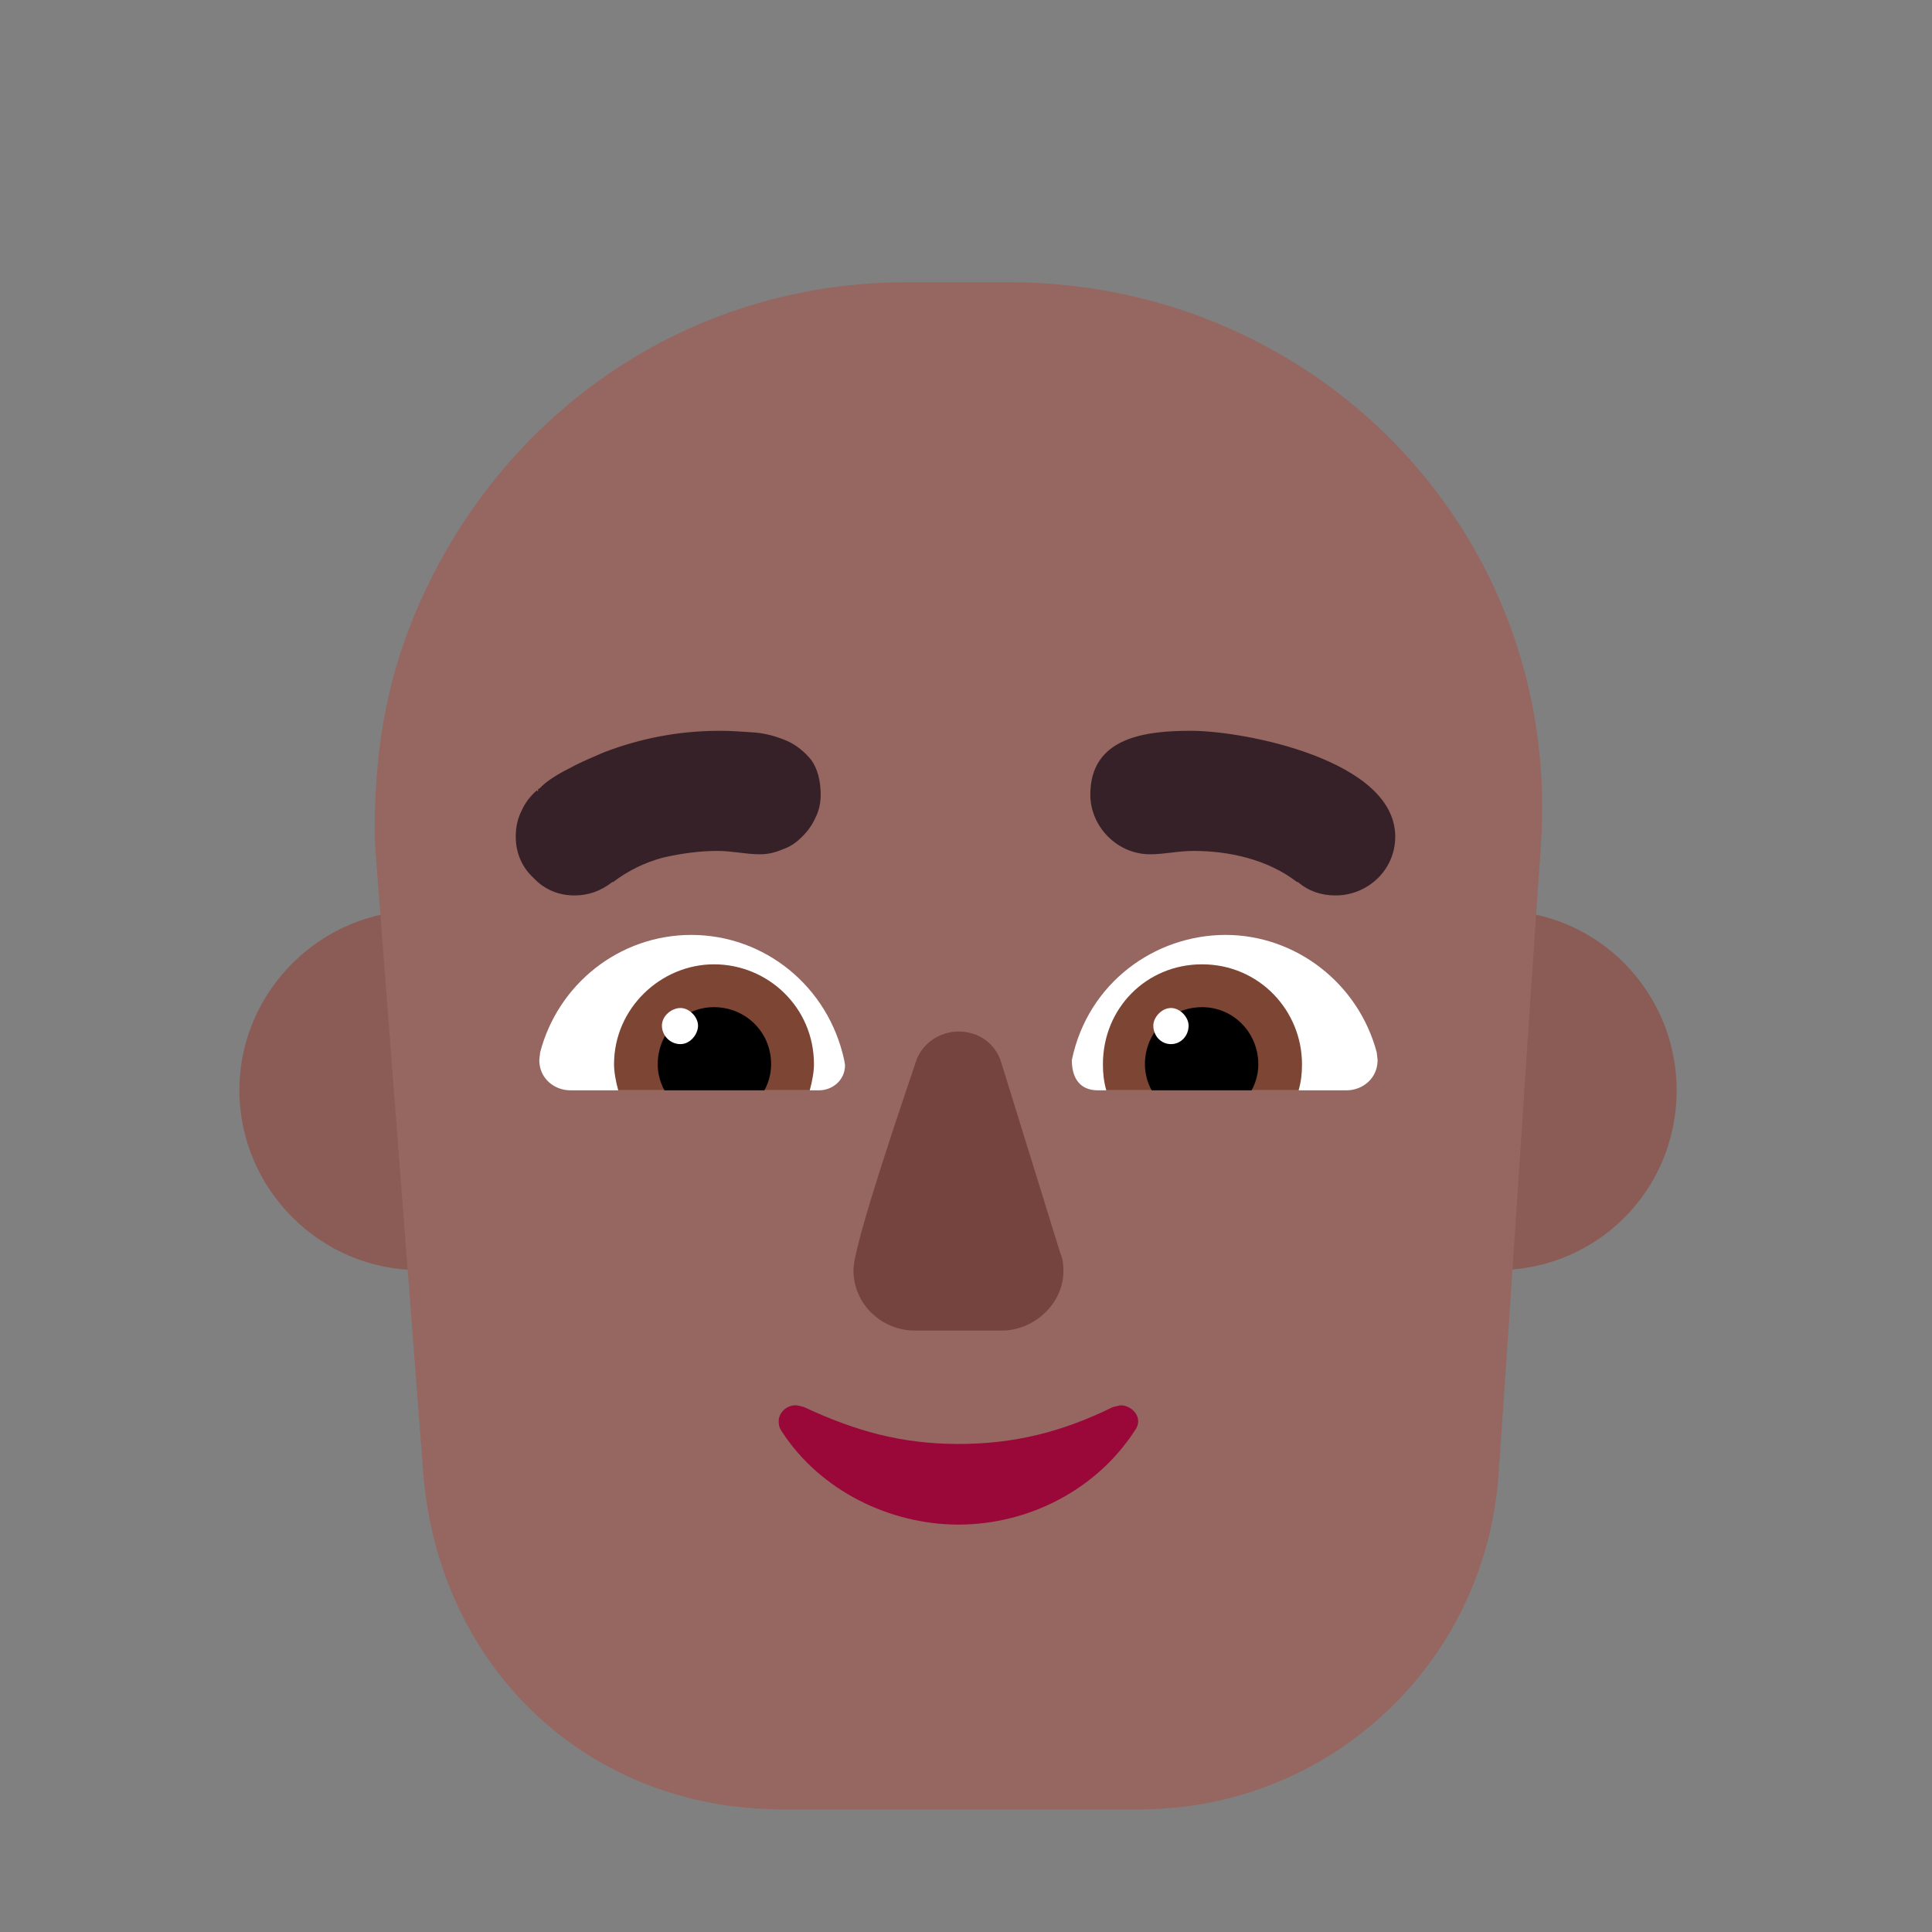 <svg version="1.1" xmlns="http://www.w3.org/2000/svg" viewBox="0 0 2300 2300"><rect x="0" y="0" width="2300" height="2300" fill="#808080" stroke="none"/><g transform="scale(1,-1) translate(-256, -1869)">
		<path d="M2039 357c117 0 213 94 213 214 0 117-94 214-213 214-117 0-214-96-214-214 0-120 94-214 214-214 z M755 357c117 0 214 96 214 214 0 117-96 214-214 214-117 0-214-96-214-214 0-117 96-214 214-214 z" fill="#8B5C56"/>
		<path d="M1613-285c223 0 411 171 427 399 17 242 33 500 50 742 1 17 2 34 2 51 0 351-284 626-635 626l-121 0c-264 0-485-158-584-390-39-91-50-177-50-267l1-20 57-742c19-230 195-399 427-399l426 0 z" fill="#966661"/>
		<path d="M1449 285c37 0 73 31 73 71 0 8-1 15-4 22l-70 226c-7 23-27 37-51 37-22 0-44-14-51-37-13-39-74-216-74-247 0-41 34-72 73-72l104 0 z" fill="#75443E"/>
		<path d="M1397 54c83 0 164 41 210 112 3 4 4 8 4 11 0 10-10 19-21 19l-9-2c-61-30-118-44-184-44-67 0-122 15-184 44-4 1-7 2-10 2-11 0-20-9-20-19 0-5 1-8 3-11 46-72 130-112 211-112 z" fill="#990839"/>
		<path d="M1859 571l-296 0c-21 0-31 14-31 36 19 92 99 149 183 149 83 0 158-57 180-140l1-9c0-22-18-36-37-36 z M1231 571c16 0 31 12 31 30l-1 6c-19 88-95 149-182 149-86 0-159-59-180-140l-1-9c0-22 18-36 37-36l296 0 z" fill="#FFFFFF"/>
		<path d="M1802 571l-229 0c-3 11-4 20-4 31 0 67 52 119 118 119 68 0 119-55 119-119 0-11-1-20-4-31 z M1220 571c3 11 5 22 5 31 0 68-55 119-119 119-63 0-119-52-119-119 0-9 2-20 5-31l228 0 z" fill="#7D4533"/>
		<path d="M1746 571l-119 0c-5 9-8 20-8 31 0 39 31 68 68 68 38 0 67-31 67-68 0-11-3-22-8-31 z M1166 571c5 9 8 20 8 31 0 39-31 68-68 68-38 0-67-31-67-68 0-11 3-22 8-31l119 0 z" fill="#000000"/>
		<path d="M1650 626c12 0 21 10 21 22 0 10-10 21-21 21-11 0-21-11-21-21 0-12 9-22 21-22 z M1066 626c12 0 21 12 21 22 0 10-10 21-21 21-10 0-22-9-22-21 0-12 10-22 22-22 z" fill="#FFFFFF"/>
		<path d="M1846 803c-17 0-32 5-45 16l-1 0c-35 27-81 37-123 37-19 0-34-4-52-4-39 0-71 33-71 71 0 69 67 76 120 76 64 0 243-35 243-126 0-40-33-70-71-70 z M940 803c16 0 31 5 45 16l1 0c17 13 37 23 59 29 22 5 44 8 65 8 9 0 17-1 26-2 8-1 16-2 25-2 9 0 18 2 27 6 9 3 16 8 23 15 7 7 12 14 16 23 4 8 6 17 6 27 0 17-4 31-11 41-8 10-18 18-29 23-12 5-25 9-39 10-15 1-28 2-41 2-49 0-95-9-139-26-11-5-24-10-37-17-14-7-26-14-35-22l-3-3-3-2 1-1-1-1-1 1c-8-7-14-15-18-24-5-10-7-20-7-31 0-19 7-36 21-49 13-14 30-21 49-21 z" fill="#372128"/>
	</g></svg>
